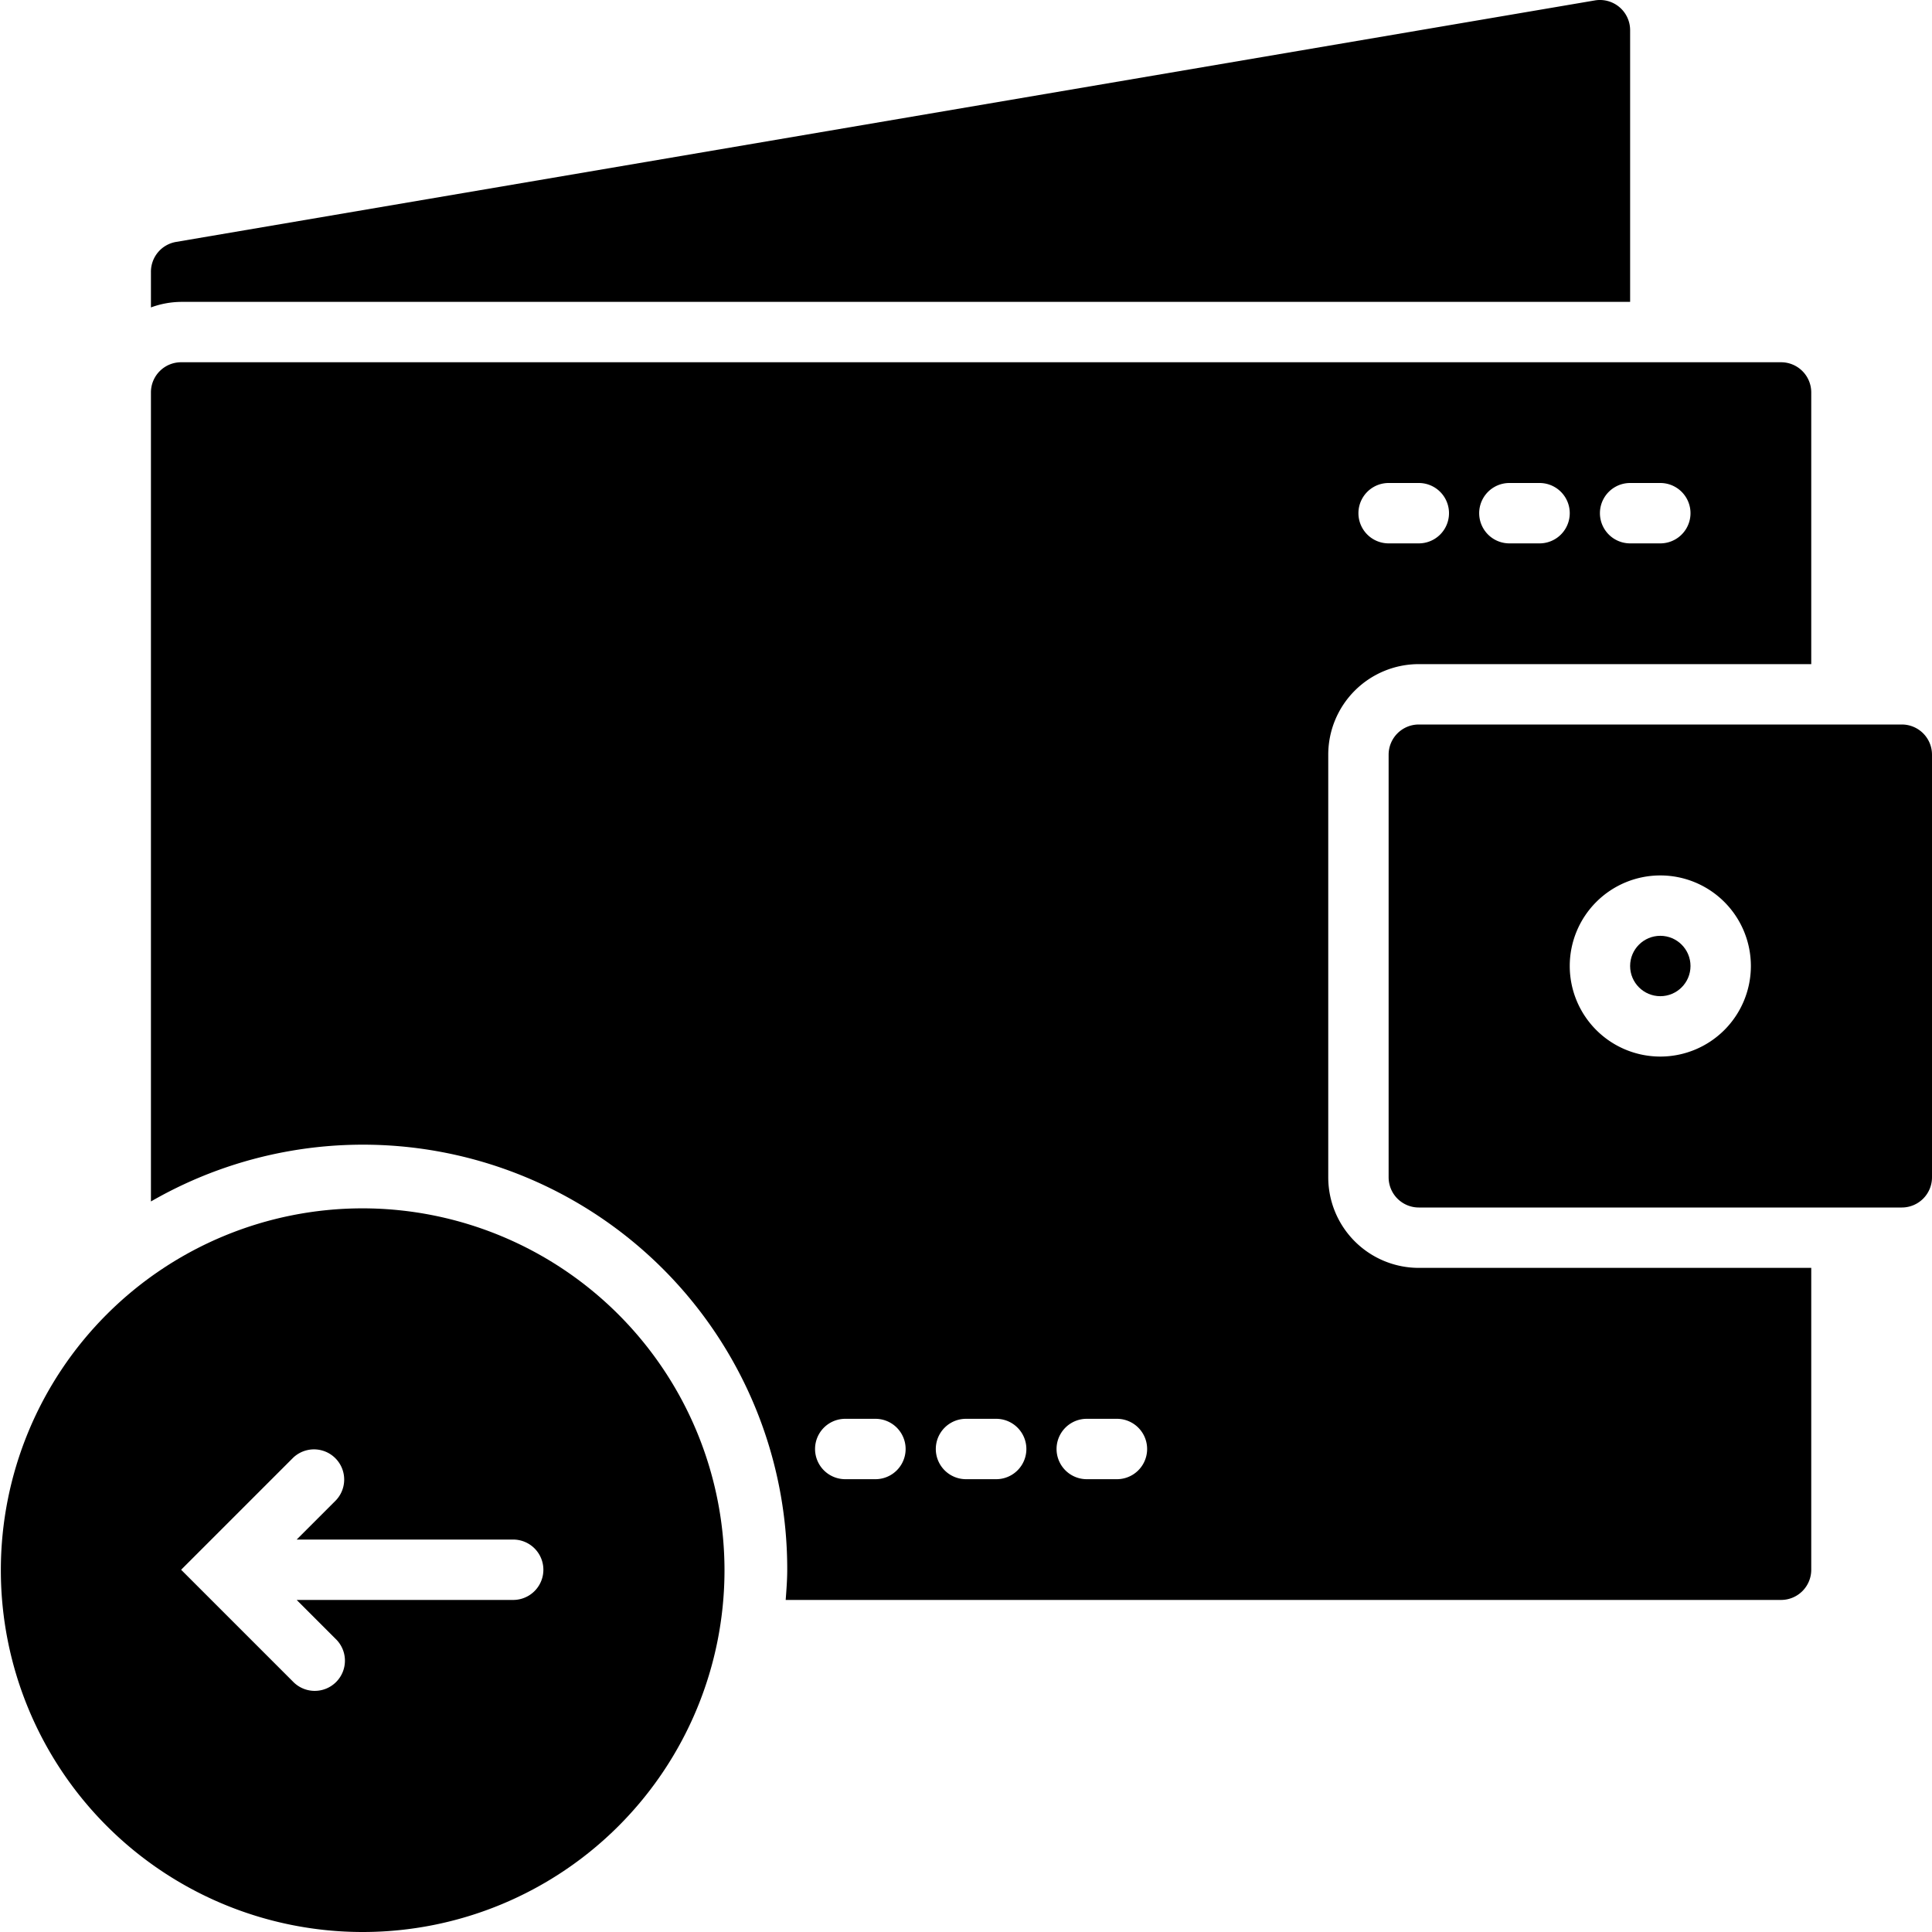 <?xml version="1.0"?>
<svg xmlns="http://www.w3.org/2000/svg" id="Layer_1_copy" data-name="Layer 1 copy" viewBox="0 0 64 64" width="512" height="512"><path d="M6,10H54V1A1,1,0,0,0,52.832.014l-47,8A1,1,0,0,0,5,9v1.184A2.965,2.965,0,0,1,6,10Z"/><path d="M47,22H60V13a1,1,0,0,0-1-1H6a1,1,0,0,0-1,1V39.8A14.054,14.054,0,0,1,26.078,52c0,.338-.027.668-.051,1H59a1,1,0,0,0,1-1V42H47a3,3,0,0,1-3-3V25A3,3,0,0,1,47,22Zm7-6h1a1,1,0,0,1,0,2H54a1,1,0,0,1,0-2Zm-4,0h1a1,1,0,0,1,0,2H50a1,1,0,0,1,0-2Zm-4,0h1a1,1,0,0,1,0,2H46a1,1,0,0,1,0-2ZM29,49H28a1,1,0,0,1,0-2h1a1,1,0,0,1,0,2Zm4,0H32a1,1,0,0,1,0-2h1a1,1,0,0,1,0,2Zm4,0H36a1,1,0,0,1,0-2h1a1,1,0,0,1,0,2Z"/><circle cx="55" cy="32" r="1"/><path d="M63,24H47a1,1,0,0,0-1,1V39a1,1,0,0,0,1,1H63a1,1,0,0,0,1-1V25A1,1,0,0,0,63,24ZM55,35a3,3,0,1,1,3-3A3,3,0,0,1,55,35Z"/><path d="M17,53H9.828l1.293,1.293a1,1,0,1,1-1.414,1.414L6,52l3.707-3.707a1,1,0,0,1,1.414,1.414L9.828,51H17a1,1,0,0,1,0,2ZM12.014,40.028A11.986,11.986,0,1,0,24,52.014,12,12,0,0,0,12.014,40.028Z"/></svg>
